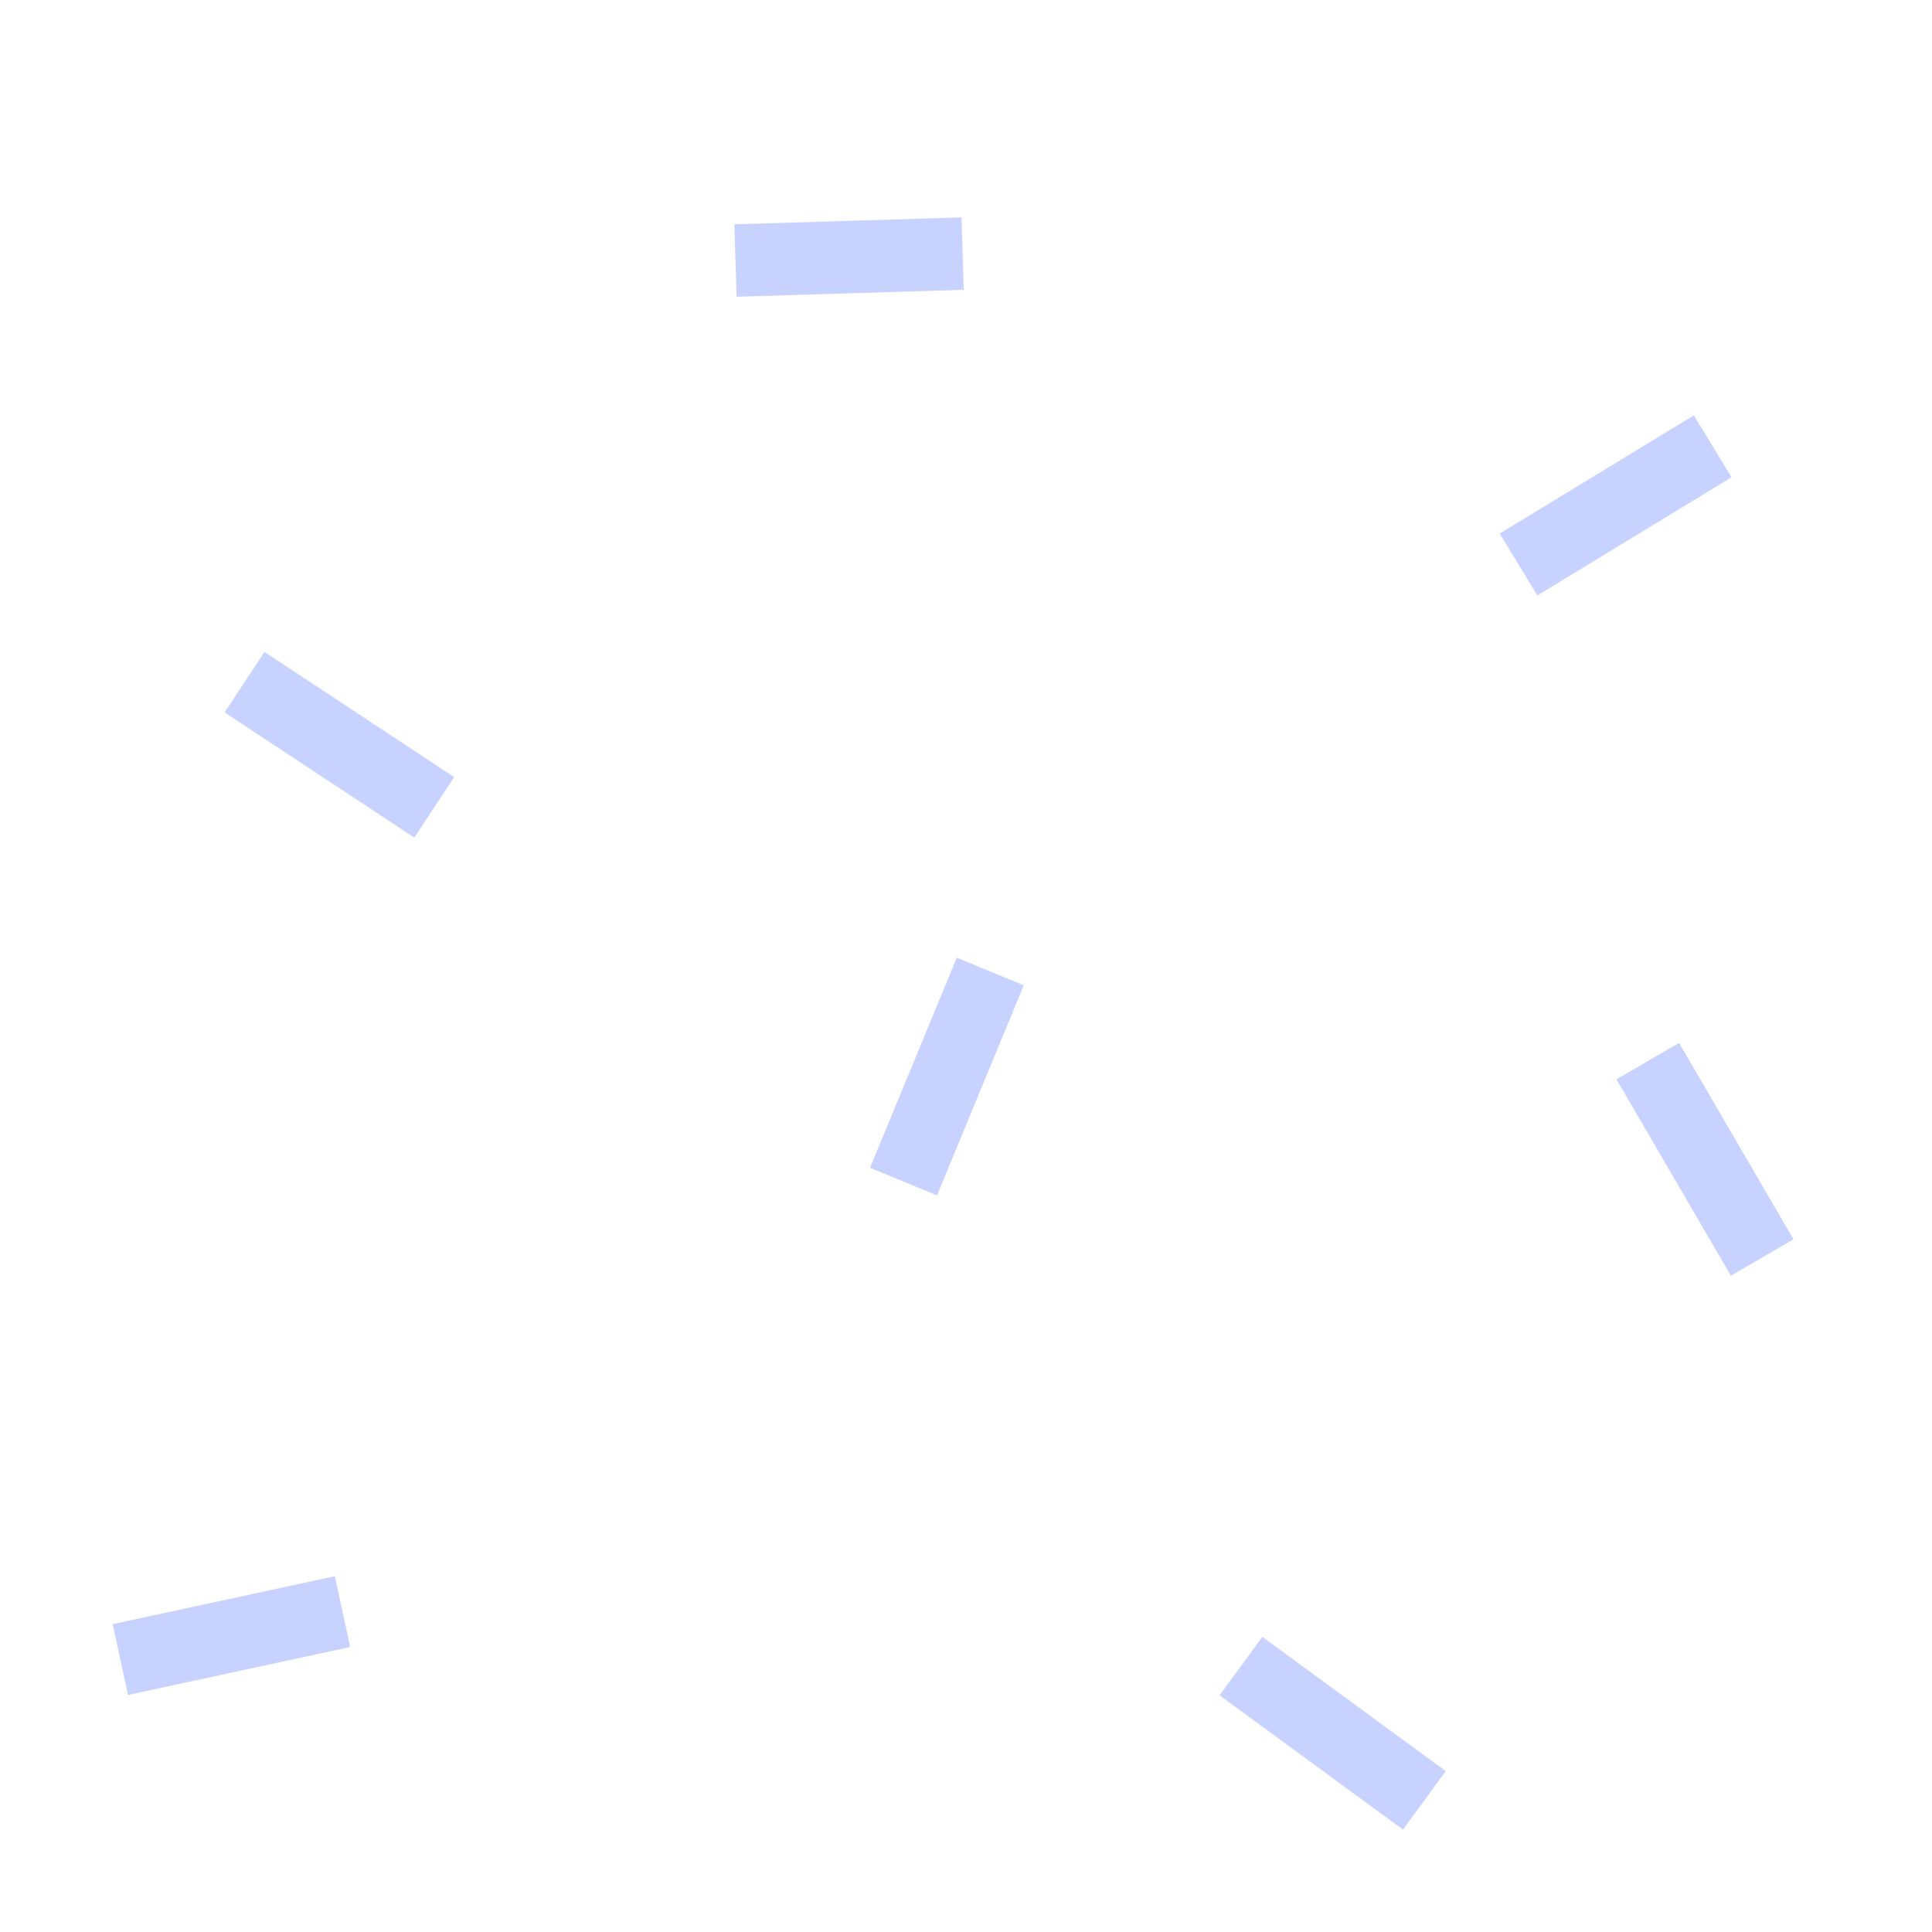 <svg width="800" height="800" viewBox="0 0 800 800" fill="none" xmlns="http://www.w3.org/2000/svg">
<line x1="304.542" y1="107.882" x2="398.609" y2="105.007" stroke="#C7D2FE" stroke-width="30"/>
<line x1="49.837" y1="687.184" x2="141.832" y2="667.337" stroke="#C7D2FE" stroke-width="30"/>
<line x1="101.261" y1="282.48" x2="179.814" y2="334.311" stroke="#C7D2FE" stroke-width="30"/>
<line x1="709.19" y1="184.813" x2="628.799" y2="233.745" stroke="#C7D2FE" stroke-width="30"/>
<line x1="374.135" y1="489.268" x2="410.045" y2="402.276" stroke="#C7D2FE" stroke-width="30"/>
<line x1="729.686" y1="520.704" x2="682.303" y2="439.391" stroke="#C7D2FE" stroke-width="30"/>
<line x1="513.861" y1="689.897" x2="589.796" y2="745.493" stroke="#C7D2FE" stroke-width="30"/>
</svg>
